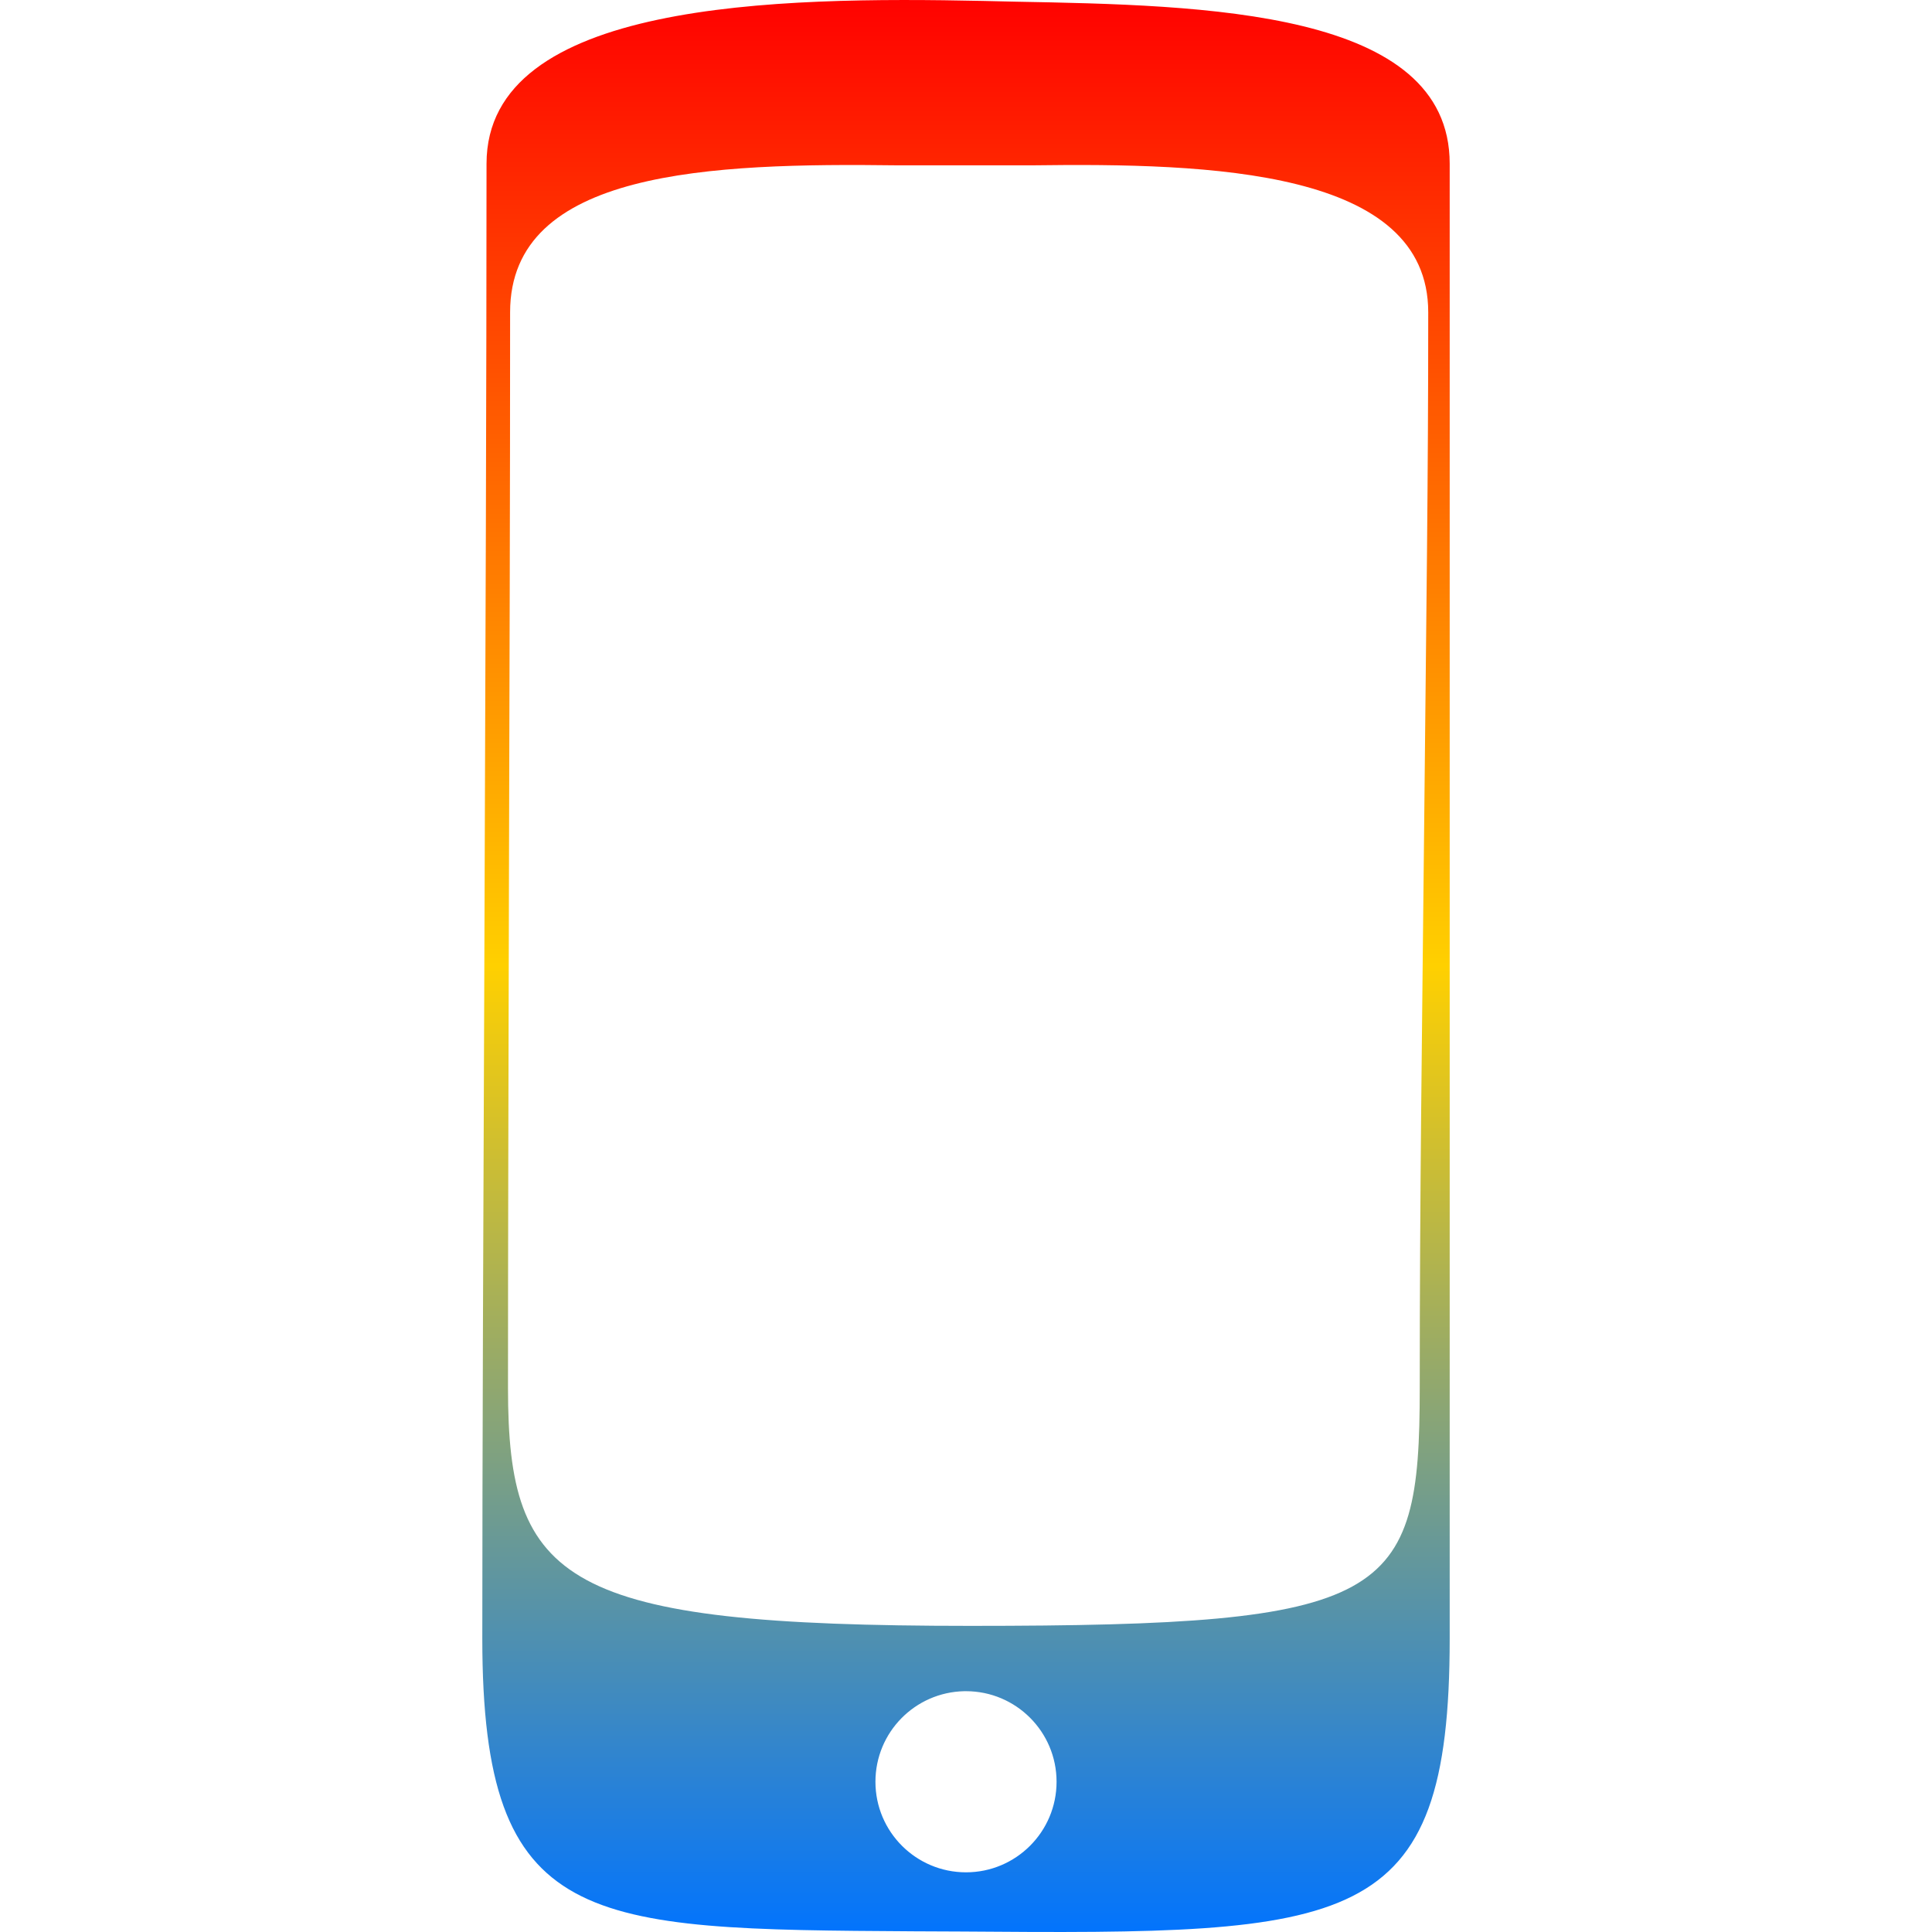<svg xmlns="http://www.w3.org/2000/svg" xmlns:xlink="http://www.w3.org/1999/xlink" width="64" height="64" viewBox="0 0 64 64" version="1.1"><defs><linearGradient id="linear0" x1="0%" x2="0%" y1="0%" y2="100%"><stop offset="0%" style="stop-color:#ff0000; stop-opacity:1"/><stop offset="50%" style="stop-color:#ffd000; stop-opacity:1"/><stop offset="100%" style="stop-color:#0073ff; stop-opacity:1"/></linearGradient></defs>
<g id="surface1">
<path style=" stroke:none;fill-rule:nonzero;fill:url(#linear0);" d="M 32.57 0.031 C 25.758 -0.113 16.117 0.035 16.117 5.422 C 16.117 12.473 16.082 22.004 16.047 31.25 C 16.012 39.949 15.977 48.395 15.977 54.273 C 15.977 63.891 19.406 63.91 30.281 63.977 C 30.793 63.98 31.316 63.98 31.859 63.984 C 44.836 64.086 48.023 63.988 48.023 54.273 L 48.023 5.422 C 48.023 0.324 39.906 0.172 33.617 0.055 C 33.262 0.047 32.914 0.039 32.57 0.031 Z M 29.75 5.477 L 34.188 5.477 C 40.098 5.398 47.312 5.613 47.312 10.344 C 47.312 15.996 47.25 20.07 47.18 27.094 C 47.105 34.434 47.031 39.535 47.031 45.984 C 47.031 53.004 46.039 53.859 32.141 53.859 C 18.672 53.859 16.828 52.438 16.828 45.984 C 16.828 40.863 16.844 36.469 16.859 29.422 C 16.879 21.832 16.898 16.742 16.898 10.344 C 16.898 5.625 23.547 5.398 29.75 5.477 Z M 31.945 56.023 C 31.965 56.023 31.98 56.023 32 56.023 C 33.656 56.023 35 57.367 35 59.023 C 35 60.68 33.656 62.023 32 62.023 C 30.344 62.023 29 60.68 29 59.023 C 29 57.387 30.309 56.055 31.945 56.023 Z M 31.945 56.023 "/>
</g>
</svg>
